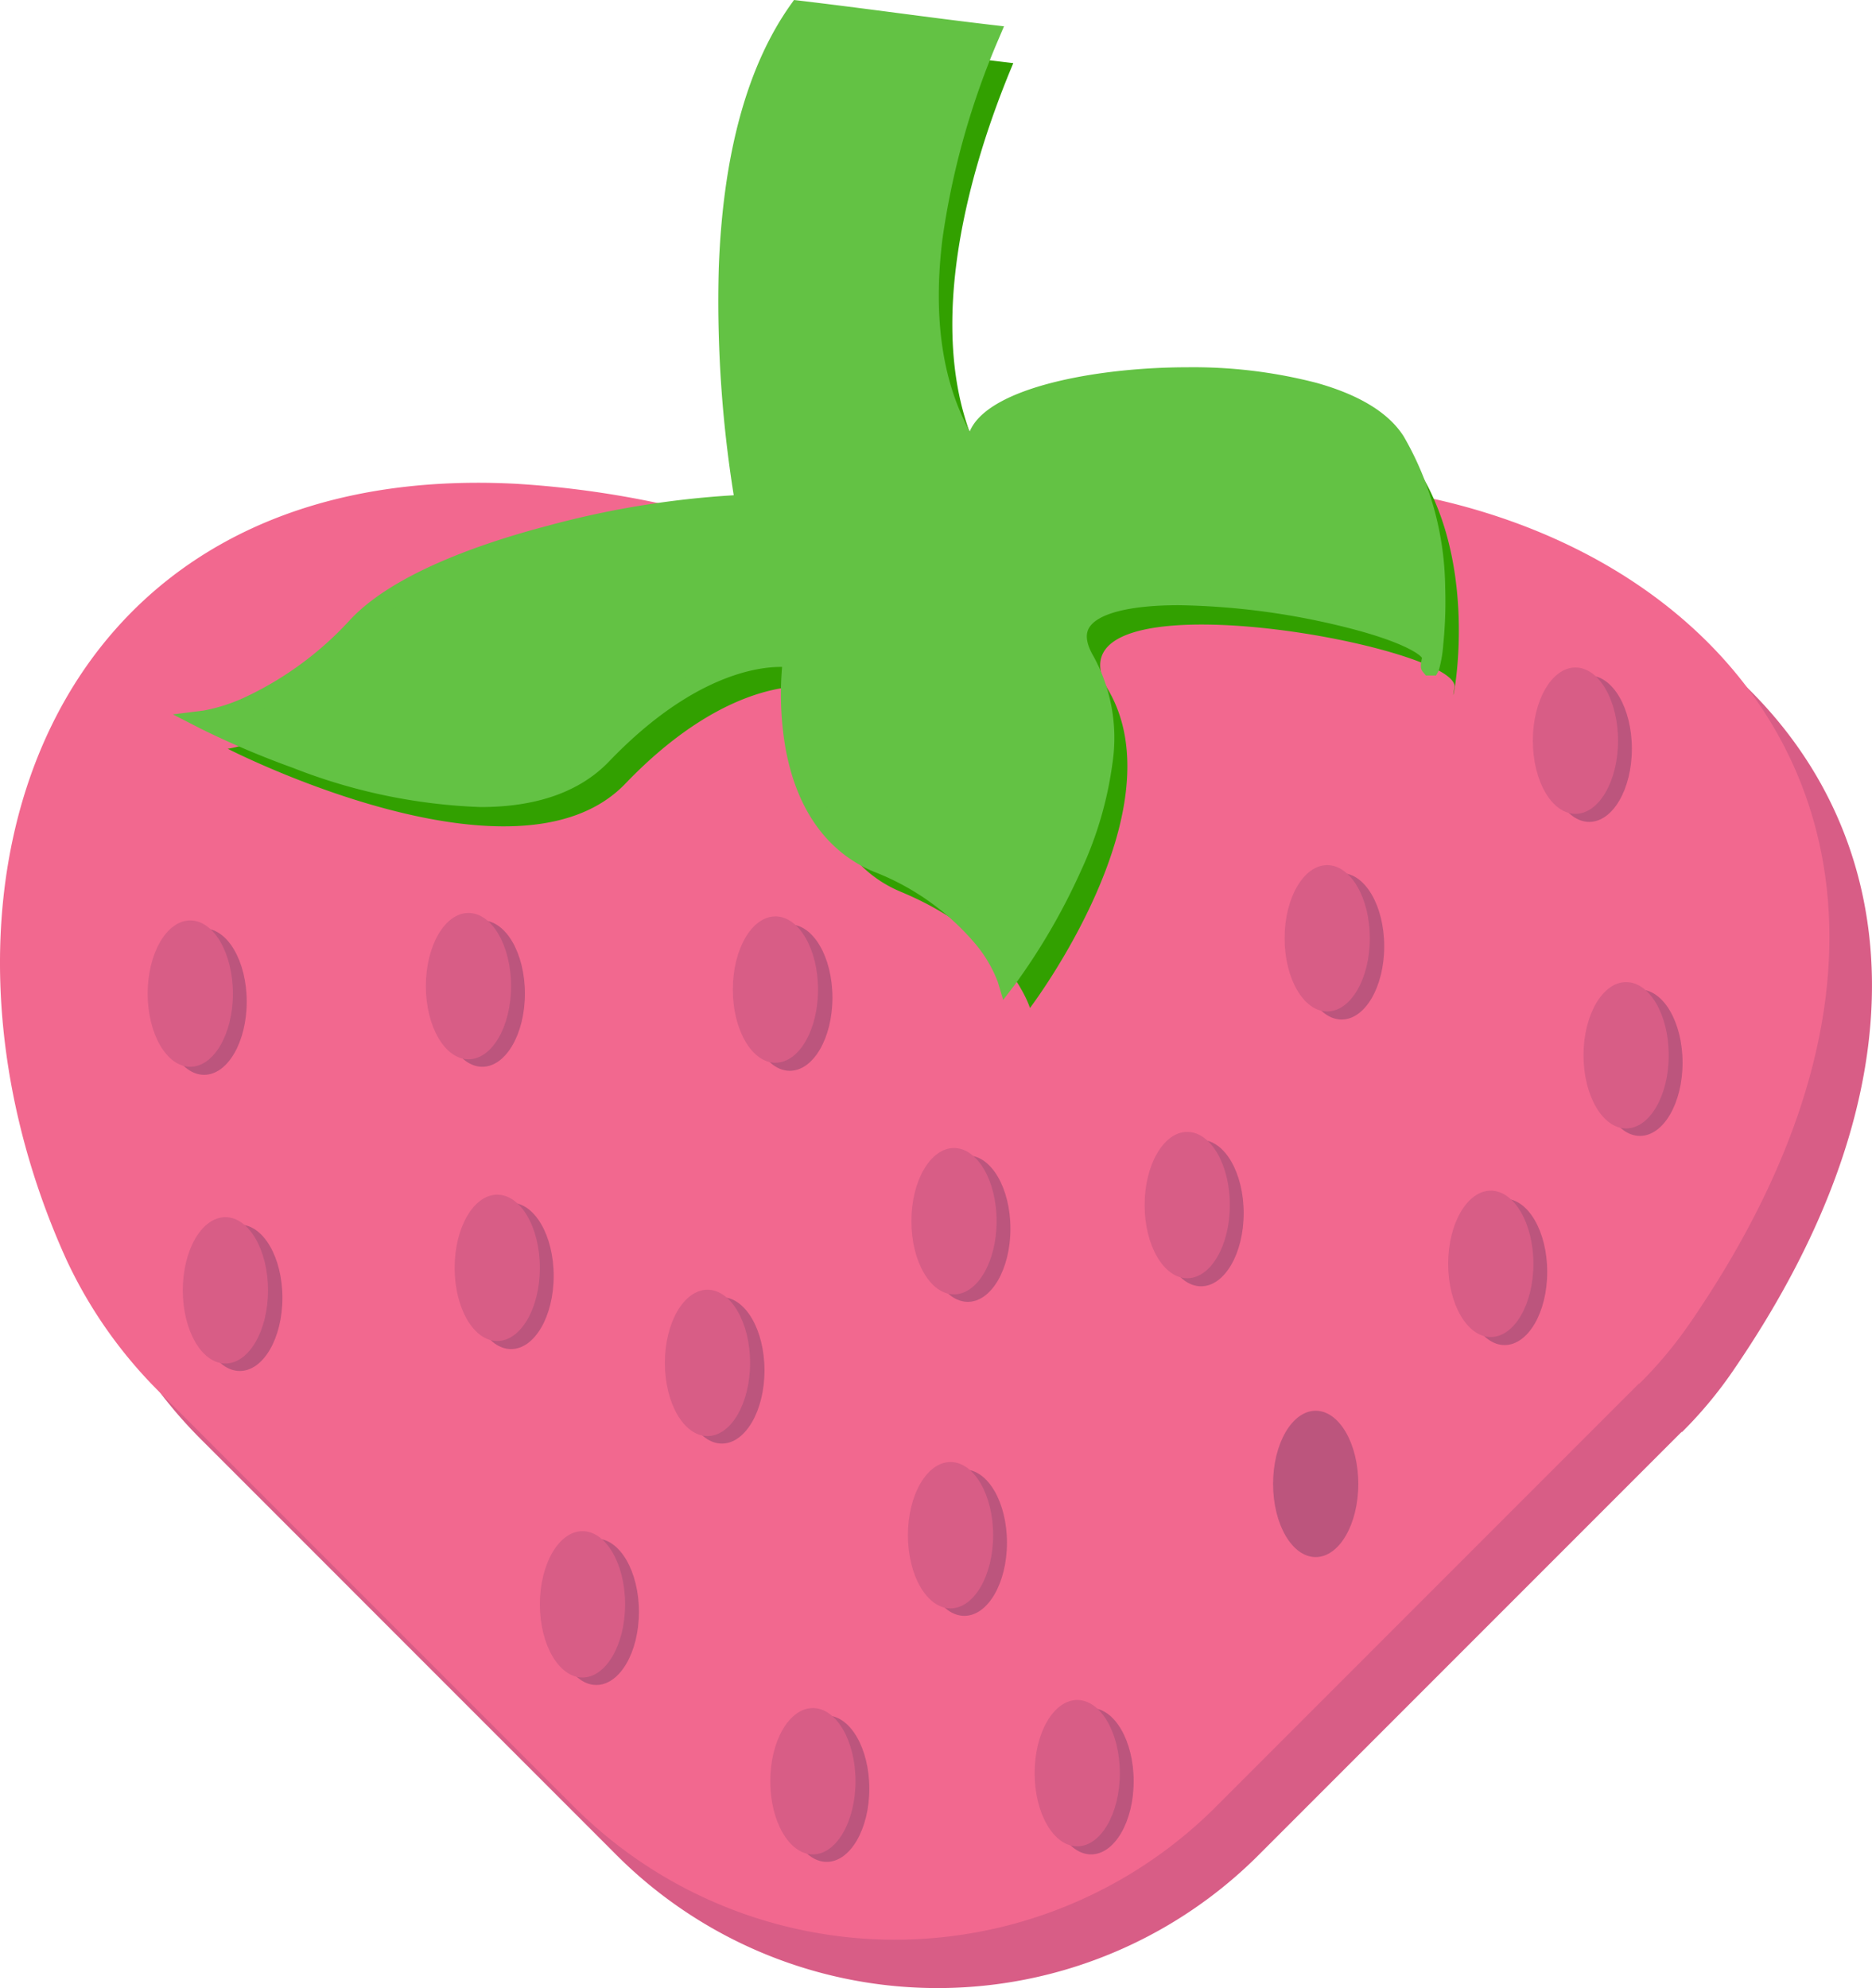 <svg xmlns="http://www.w3.org/2000/svg" width="98.275" height="104.333" viewBox="0 0 98.275 104.333">
  <g id="strawberry.svg" transform="translate(0.004 -0.009)">
    <path id="Path_398" data-name="Path 398" d="M86.8,56.881,64.424,79.256a23.836,23.836,0,0,1-33.713-.3L9.092,57.335a24.148,24.148,0,0,1-4.838-6.864C-4.454,31.392,2.864,8.413,27.778,9.683A50.511,50.511,0,0,1,39.54,11.8a24.107,24.107,0,0,0,14.03,0C82.385,2.517,110.5,23.168,89.43,53.767a22.1,22.1,0,0,1-2.661,3.175Z" transform="translate(1.497 18.251)" fill="#d85d86"/>
    <path id="Path_399" data-name="Path 399" d="M86.059,56.041,63.684,78.416a23.836,23.836,0,0,1-33.713-.3L8.352,56.495a24.147,24.147,0,0,1-4.838-6.864C-5.194,30.552,2.124,7.573,27.038,8.843A50.511,50.511,0,0,1,38.8,10.959a24.107,24.107,0,0,0,14.03,0c28.815-9.282,56.935,11.369,35.86,41.968A22.1,22.1,0,0,1,86.029,56.1Z" transform="translate(0 16.552)" fill="#f2688f"/>
    <path id="Path_400" data-name="Path 400" d="M66.478,23.687c-3.447-5.473-23.735-3.689-21.891.726a1.274,1.274,0,0,1,.121.544c-5.261-6.712-1.633-17.628.484-22.647-3.356-.393-6.712-.877-10.069-1.27-5.14,7.226-3.749,20.258-2.812,25.973-2.963-.181-16.176,1.9-20.349,6.35S3.95,38.291,3.95,38.291,19.1,46.062,24.813,40.135c5.715-5.957,10.008-5.08,10.008-5.08s-1.24,8.345,4.445,10.734c5.684,2.358,6.8,6.108,6.8,6.108s7.831-10.311,4.112-16.69c-3.749-6.38,18.625-2.328,18.172-.121-.423,2.207,1.663-5.775-1.875-11.4Z" transform="translate(8 1.012)" fill="#32a000"/>
    <path id="Path_401" data-name="Path 401" d="M66.078,23.187c-3.447-5.473-23.735-3.689-21.891.726a1.274,1.274,0,0,1,.121.544c-5.261-6.712-1.633-17.628.484-22.647C41.436,1.417,38.08.933,34.723.54c-5.14,7.226-3.749,20.258-2.812,25.973-2.963-.181-16.176,1.9-20.349,6.35S3.55,37.791,3.55,37.791,18.7,45.562,24.413,39.635c5.715-5.957,10.008-5.08,10.008-5.08s-1.24,8.345,4.445,10.734c5.684,2.358,6.8,6.108,6.8,6.108s7.831-10.311,4.112-16.69c-3.749-6.38,18.625-2.328,18.172-.121-.423,2.207,1.663-5.775-1.875-11.4Z" transform="translate(7.191 0)" fill="#63c244"/>
    <path id="Path_401_-_Outline" data-name="Path 401 - Outline" d="M34.488.009l.294.034c1.681.2,3.389.42,5.041.636s3.353.438,5.028.634l.661.077L45.253,2A41.147,41.147,0,0,0,42.28,12.559c-.5,4.063-.016,7.447,1.434,10.09a2.142,2.142,0,0,1,.194-.358c1.376-2.066,6.777-3.007,11.213-3.007h0a25.8,25.8,0,0,1,6.81.821c2.255.633,3.793,1.58,4.571,2.816a16.17,16.17,0,0,1,2.172,7.938,22.228,22.228,0,0,1-.1,2.955,6.838,6.838,0,0,1-.239,1.388l-.143.258-.532,0-.15-.182c-.155-.188-.132-.345-.055-.744-.147-.228-1.2-.948-4.489-1.724a38.444,38.444,0,0,0-8.279-1.04c-2.562,0-4.28.436-4.715,1.2-.206.361-.125.86.242,1.485a8.925,8.925,0,0,1,.992,5.609,19.435,19.435,0,0,1-1.627,5.584,33.336,33.336,0,0,1-3.51,6.053l-.6.784-.282-.944a6.909,6.909,0,0,0-1.218-2.046,13.225,13.225,0,0,0-5.3-3.743c-2.492-1.047-4.1-3.344-4.655-6.642a16.7,16.7,0,0,1-.151-4.1c-1.21-.02-4.7.388-9.094,4.971-1.524,1.581-3.789,2.382-6.733,2.382A29.78,29.78,0,0,1,8.168,40.3a46.057,46.057,0,0,1-4.846-2.061L1.882,37.5l1.606-.2a9.181,9.181,0,0,0,2.343-.778,17.567,17.567,0,0,0,5.367-4c2.272-2.42,6.889-4.012,10.363-4.922A48.118,48.118,0,0,1,31.324,26a64.489,64.489,0,0,1-.785-11.928C30.756,8.12,32.027,3.469,34.316.25Zm9.59,2.22c-1.468-.177-2.948-.37-4.385-.558-1.551-.2-3.151-.412-4.73-.6-4.878,7.192-3.421,20.1-2.558,25.36l.1.618-.625-.038c-.108-.007-.233-.01-.373-.01a46.574,46.574,0,0,0-9.694,1.564c-3.346.876-7.778,2.392-9.887,4.639a17.356,17.356,0,0,1-6.919,4.724c2.463,1.114,8.18,3.435,13.033,3.435,2.662,0,4.685-.7,6.012-2.075a19.078,19.078,0,0,1,5.98-4.4,9.465,9.465,0,0,1,3.755-.879,3.942,3.942,0,0,1,.733.055l.464.095-.07.469a15.618,15.618,0,0,0,.093,4.339c.5,2.971,1.868,4.943,4.051,5.86,4.228,1.754,6.025,4.254,6.713,5.56a33.365,33.365,0,0,0,2.9-5.164c1.31-2.968,2.492-7.158.679-10.267a2.4,2.4,0,0,1-.247-2.486c.645-1.128,2.524-1.7,5.583-1.7h0a39.548,39.548,0,0,1,8.186.992,18.11,18.11,0,0,1,4.736,1.623,21.347,21.347,0,0,0,.058-2.673,15.076,15.076,0,0,0-2.012-7.261c-1.231-1.955-5.268-3.171-10.535-3.17a28.787,28.787,0,0,0-6.67.735c-1.9.469-3.25,1.135-3.71,1.826a.863.863,0,0,0-.091.875,1.752,1.752,0,0,1,.16.737v1.448l-.894-1.14c-2.375-3.03-3.259-7.177-2.627-12.328A41.45,41.45,0,0,1,44.078,2.229Z" transform="translate(7.191 0)" fill="#63c244"/>
    <g id="Group_47" data-name="Group 47" transform="translate(7.748 48.313)">
      <ellipse id="Ellipse_81" data-name="Ellipse 81" cx="2.237" cy="3.84" rx="2.237" ry="3.84" transform="translate(0.726 0.423)" fill="#bc557d"/>
      <ellipse id="Ellipse_82" data-name="Ellipse 82" cx="2.237" cy="3.84" rx="2.237" ry="3.84" fill="#d85d86"/>
    </g>
    <g id="Group_48" data-name="Group 48" transform="translate(9.592 63.885)">
      <ellipse id="Ellipse_83" data-name="Ellipse 83" cx="2.237" cy="3.84" rx="2.237" ry="3.84" transform="translate(0.756 0.393)" fill="#bc557d"/>
      <ellipse id="Ellipse_84" data-name="Ellipse 84" cx="2.237" cy="3.84" rx="2.237" ry="3.84" fill="#d85d86"/>
    </g>
    <g id="Group_49" data-name="Group 49" transform="translate(23.863 62.705)">
      <ellipse id="Ellipse_85" data-name="Ellipse 85" cx="2.237" cy="3.84" rx="2.237" ry="3.84" transform="translate(0.726 0.423)" fill="#bc557d"/>
      <ellipse id="Ellipse_86" data-name="Ellipse 86" cx="2.237" cy="3.84" rx="2.237" ry="3.84" fill="#d85d86"/>
    </g>
    <g id="Group_50" data-name="Group 50" transform="translate(34.9 67.694)">
      <ellipse id="Ellipse_87" data-name="Ellipse 87" cx="2.237" cy="3.84" rx="2.237" ry="3.84" transform="translate(0.756 0.393)" fill="#bc557d"/>
      <ellipse id="Ellipse_88" data-name="Ellipse 88" cx="2.237" cy="3.84" rx="2.237" ry="3.84" fill="#d85d86"/>
    </g>
    <g id="Group_51" data-name="Group 51" transform="translate(28.338 80.363)">
      <ellipse id="Ellipse_89" data-name="Ellipse 89" cx="2.237" cy="3.84" rx="2.237" ry="3.84" transform="translate(0.726 0.393)" fill="#bc557d"/>
      <ellipse id="Ellipse_90" data-name="Ellipse 90" cx="2.237" cy="3.84" rx="2.237" ry="3.84" fill="#d85d86"/>
    </g>
    <g id="Group_52" data-name="Group 52" transform="translate(22.352 47.92)">
      <ellipse id="Ellipse_91" data-name="Ellipse 91" cx="2.237" cy="3.84" rx="2.237" ry="3.84" transform="translate(0.726 0.393)" fill="#bc557d"/>
      <ellipse id="Ellipse_92" data-name="Ellipse 92" cx="2.237" cy="3.84" rx="2.237" ry="3.84" fill="#d85d86"/>
    </g>
    <g id="Group_53" data-name="Group 53" transform="translate(38.467 48.101)">
      <ellipse id="Ellipse_93" data-name="Ellipse 93" cx="2.237" cy="3.84" rx="2.237" ry="3.84" transform="translate(0.756 0.423)" fill="#bc557d"/>
      <ellipse id="Ellipse_94" data-name="Ellipse 94" cx="2.237" cy="3.84" rx="2.237" ry="3.84" fill="#d85d86"/>
    </g>
    <g id="Group_54" data-name="Group 54" transform="translate(40.433 89.646)">
      <ellipse id="Ellipse_95" data-name="Ellipse 95" cx="2.237" cy="3.84" rx="2.237" ry="3.84" transform="translate(0.726 0.393)" fill="#bc557d"/>
      <ellipse id="Ellipse_96" data-name="Ellipse 96" cx="2.237" cy="3.84" rx="2.237" ry="3.84" fill="#d85d86"/>
    </g>
    <g id="Group_55" data-name="Group 55" transform="translate(76.021 62.494)">
      <ellipse id="Ellipse_97" data-name="Ellipse 97" cx="2.237" cy="3.84" rx="2.237" ry="3.84" transform="translate(0.726 0.423)" fill="#bc557d"/>
      <ellipse id="Ellipse_98" data-name="Ellipse 98" cx="2.237" cy="3.84" rx="2.237" ry="3.84" fill="#d85d86"/>
    </g>
    <g id="Group_56" data-name="Group 56" transform="translate(60.086 59.41)">
      <ellipse id="Ellipse_99" data-name="Ellipse 99" cx="2.237" cy="3.84" rx="2.237" ry="3.84" transform="translate(0.726 0.423)" fill="#bc557d"/>
      <ellipse id="Ellipse_100" data-name="Ellipse 100" cx="2.237" cy="3.84" rx="2.237" ry="3.84" fill="#d85d86"/>
    </g>
    <g id="Group_57" data-name="Group 57" transform="translate(54.311 89.223)">
      <ellipse id="Ellipse_101" data-name="Ellipse 101" cx="2.237" cy="3.84" rx="2.237" ry="3.84" transform="translate(0.726 0.423)" fill="#bc557d"/>
      <ellipse id="Ellipse_102" data-name="Ellipse 102" cx="2.237" cy="3.84" rx="2.237" ry="3.84" fill="#d85d86"/>
    </g>
    <g id="Group_58" data-name="Group 58" transform="translate(47.841 60.256)">
      <ellipse id="Ellipse_103" data-name="Ellipse 103" cx="2.237" cy="3.84" rx="2.237" ry="3.84" transform="translate(0.726 0.393)" fill="#bc557d"/>
      <ellipse id="Ellipse_104" data-name="Ellipse 104" cx="2.237" cy="3.84" rx="2.237" ry="3.84" fill="#d85d86"/>
    </g>
    <g id="Group_59" data-name="Group 59" transform="translate(47.659 76.735)">
      <ellipse id="Ellipse_105" data-name="Ellipse 105" cx="2.237" cy="3.84" rx="2.237" ry="3.84" transform="translate(0.726 0.393)" fill="#bc557d"/>
      <ellipse id="Ellipse_106" data-name="Ellipse 106" cx="2.237" cy="3.84" rx="2.237" ry="3.84" fill="#d85d86"/>
    </g>
    <ellipse id="Ellipse_107" data-name="Ellipse 107" cx="2.237" cy="3.84" rx="2.237" ry="3.84" transform="translate(66.829 74.044)" fill="#bc557d"/>
    <g id="Group_60" data-name="Group 60" transform="translate(83.126 51.548)">
      <ellipse id="Ellipse_108" data-name="Ellipse 108" cx="2.237" cy="3.84" rx="2.237" ry="3.84" transform="translate(0.726 0.393)" fill="#bc557d"/>
      <ellipse id="Ellipse_109" data-name="Ellipse 109" cx="2.237" cy="3.84" rx="2.237" ry="3.84" fill="#d85d86"/>
    </g>
    <g id="Group_61" data-name="Group 61" transform="translate(80.465 35.039)">
      <ellipse id="Ellipse_110" data-name="Ellipse 110" cx="2.237" cy="3.84" rx="2.237" ry="3.84" transform="translate(0.726 0.423)" fill="#bc557d"/>
      <ellipse id="Ellipse_111" data-name="Ellipse 111" cx="2.237" cy="3.84" rx="2.237" ry="3.84" fill="#d85d86"/>
    </g>
    <g id="Group_62" data-name="Group 62" transform="translate(67.434 45.41)">
      <ellipse id="Ellipse_112" data-name="Ellipse 112" cx="2.237" cy="3.84" rx="2.237" ry="3.84" transform="translate(0.756 0.423)" fill="#bc557d"/>
      <ellipse id="Ellipse_113" data-name="Ellipse 113" cx="2.237" cy="3.84" rx="2.237" ry="3.84" fill="#d85d86"/>
    </g>
  </g>
</svg>
